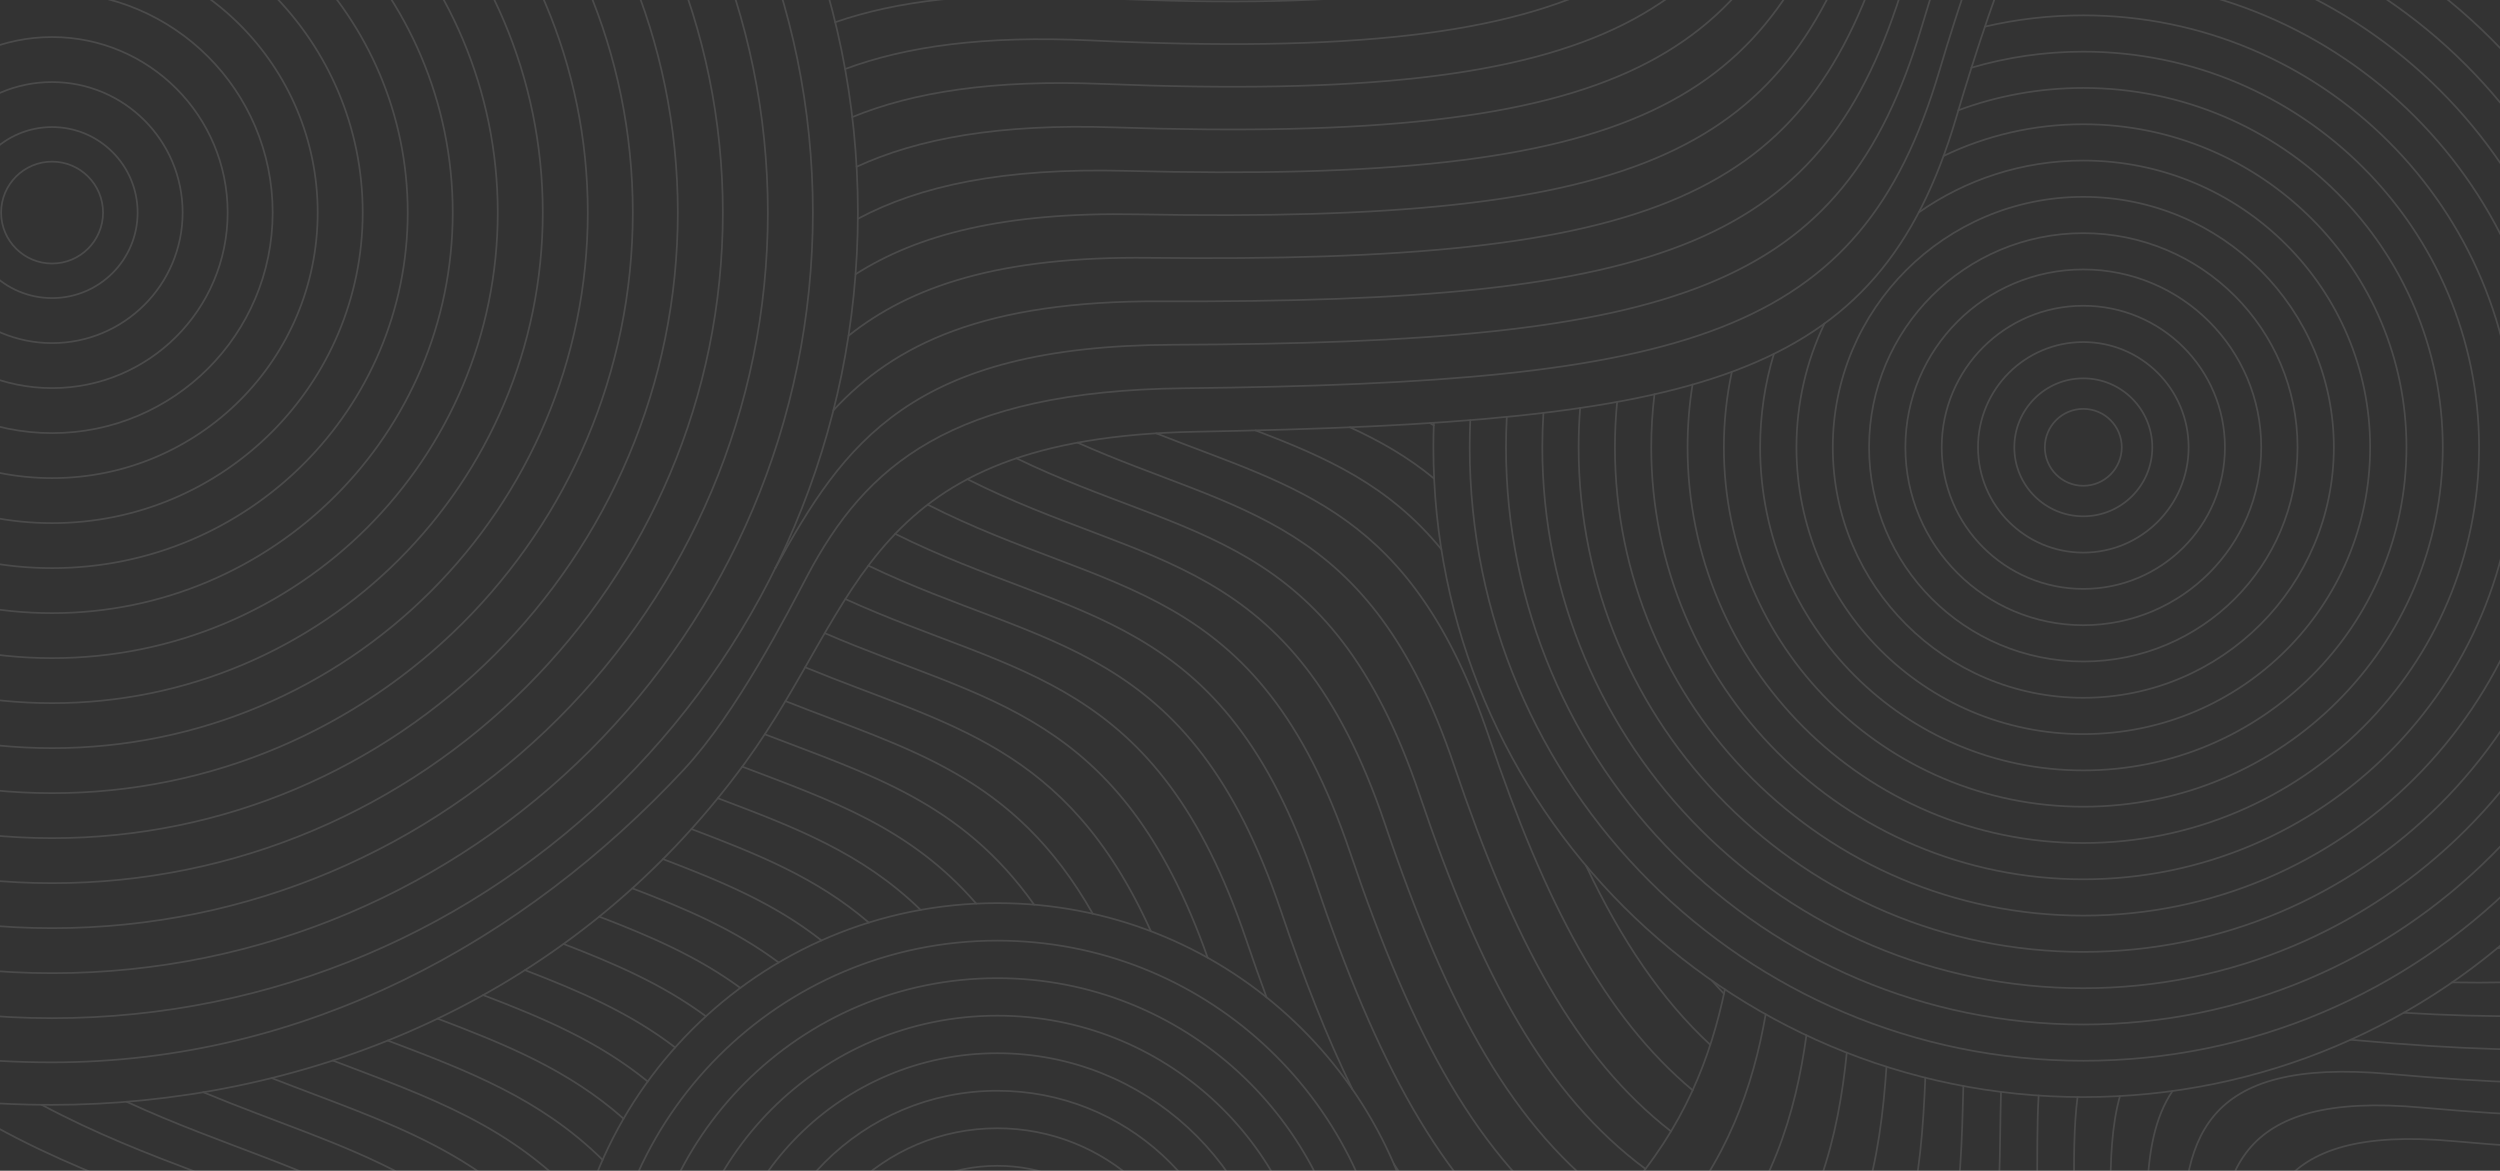 <svg width="1924" height="901" viewBox="0 0 1924 901" fill="none" xmlns="http://www.w3.org/2000/svg">
<rect x="0" y="0" width="1924" height="901" fill="#333333" stroke="none"/>
<g opacity="0.12" clip-path="url(#clip0_1718_1325)">
<path d="M2159.07 -389.705C1808.83 -411.363 1635.51 -349.996 1505.53 90.397C1445.23 294.696 1306.94 325.032 920.591 332.251C665.403 337.02 663.916 462.727 573.675 586.704C435.386 776.693 224.953 850.29 40.08 850.29C6.484 850.29 -153.583 848.7 -268.262 779.275" stroke="white" stroke-width="1.333" stroke-miterlimit="10" stroke-linecap="round" stroke-linejoin="round"/>
<path d="M2146.45 -415.112C1796.05 -440.934 1620.64 -377.179 1492.2 55.688C1431.67 259.036 1299.44 294.486 911.566 298.791C731.373 300.792 666.011 358.804 621.434 442.918C606.276 471.516 567.185 548.343 526.428 592.119C403.243 724.431 235.043 817.579 40.08 817.579C-63.43 817.579 -198.971 796.773 -337.549 695.92" stroke="white" stroke-width="1.333" stroke-miterlimit="10" stroke-linecap="round" stroke-linejoin="round"/>
<path d="M596.726 437.178C596.751 437.152 596.777 437.126 596.777 437.074C649.386 341.231 701.169 266.043 902.539 265.32C1291.93 263.951 1418.12 223.388 1478.86 20.985C1605.77 -404.373 1783.28 -470.498 2133.83 -440.521" stroke="white" stroke-width="1.333" stroke-miterlimit="10" stroke-linecap="round" stroke-linejoin="round"/>
<path d="M653.027 258.4C700.574 220.471 768.653 197.104 884.486 198.42C1276.95 202.861 1391.02 152.048 1452.21 -48.444C1576.05 -458.724 1757.71 -529.652 2108.59 -491.335" stroke="white" stroke-width="1.333" stroke-miterlimit="10" stroke-linecap="round" stroke-linejoin="round"/>
<path d="M658.451 211.046C705.972 180.785 771.985 163.021 875.447 164.958C1269.43 172.316 1377.47 116.39 1438.86 -83.147C1561.17 -485.913 1744.95 -559.216 2095.99 -516.742" stroke="white" stroke-width="1.333" stroke-miterlimit="10" stroke-linecap="round" stroke-linejoin="round"/>
<path d="M660.207 168.366C707.496 143.14 771.494 129.016 866.433 131.495C1261.94 141.771 1364.35 80.862 1425.53 -117.849C1547.15 -512.843 1732.17 -588.806 2083.39 -542.149" stroke="white" stroke-width="1.333" stroke-miterlimit="10" stroke-linecap="round" stroke-linejoin="round"/>
<path d="M659.227 128.345C706.231 106.682 768.473 95.063 857.395 98.032C1254.45 111.226 1350.84 45.23 1412.2 -152.577C1532.4 -539.98 1719.39 -618.369 2070.76 -567.556" stroke="white" stroke-width="1.333" stroke-miterlimit="10" stroke-linecap="round" stroke-linejoin="round"/>
<path d="M655.895 90.106C702.692 70.947 763.643 61.161 848.381 64.57C1246.94 80.681 1337.33 9.599 1398.88 -187.279C1517.6 -567.143 1706.63 -647.933 2058.15 -592.963" stroke="white" stroke-width="1.333" stroke-miterlimit="10" stroke-linecap="round" stroke-linejoin="round"/>
<path d="M650.418 53.105C697.216 35.703 757.34 27.208 839.34 31.107C1239.45 50.136 1323.82 -26.059 1385.55 -221.981C1502.8 -594.305 1693.84 -677.523 2045.52 -618.369" stroke="white" stroke-width="1.333" stroke-miterlimit="10" stroke-linecap="round" stroke-linejoin="round"/>
<path d="M642.801 17.086C689.805 0.846 749.672 -6.745 830.328 -2.356C1231.96 19.591 1310.32 -61.69 1372.2 -256.709C1487.98 -621.468 1681.06 -707.087 2032.92 -643.776" stroke="white" stroke-width="1.333" stroke-miterlimit="10" stroke-linecap="round" stroke-linejoin="round"/>
<path d="M641.406 315.772C688.514 264.804 757.497 231.341 893.5 231.883C1284.44 233.407 1404.56 187.705 1465.54 -13.742C1590.9 -431.562 1770.5 -500.088 2121.22 -465.928" stroke="white" stroke-width="1.333" stroke-miterlimit="10" stroke-linecap="round" stroke-linejoin="round"/>
<path d="M596.777 437.074C596.777 437.126 596.751 437.152 596.726 437.178" stroke="white" stroke-width="1.333" stroke-miterlimit="10" stroke-linecap="round" stroke-linejoin="round"/>
<path d="M173.167 1447.67C173.167 1447.67 283.422 1215.08 512.556 1108.34C830.328 960.343 1126.4 1057.81 1249.93 919.47C1296.32 867.52 1316.77 813.04 1327.49 761.451" stroke="white" stroke-width="1.333" stroke-miterlimit="10" stroke-linecap="round" stroke-linejoin="round"/>
<path d="M202.301 1465.74C202.301 1465.74 306.718 1234.5 546.802 1129.02C862.482 990.346 1156.91 1088 1280.85 948.621C1329.82 893.65 1349.29 835.374 1358.87 780.61" stroke="white" stroke-width="1.333" stroke-miterlimit="10" stroke-linecap="round" stroke-linejoin="round"/>
<path d="M231.433 1483.82C231.433 1483.82 329.807 1253.86 581.049 1149.68C894.275 1019.81 1187.38 1118.15 1311.76 977.797C1364.11 918.824 1382.09 855.591 1390.22 796.773" stroke="white" stroke-width="1.333" stroke-miterlimit="10" stroke-linecap="round" stroke-linejoin="round"/>
<path d="M260.591 1501.89C260.591 1501.89 352.689 1273.15 615.268 1170.34C925.757 1048.8 1217.88 1148.31 1342.68 1006.97C1399.21 943.121 1414.81 873.665 1421.29 810.148" stroke="white" stroke-width="1.333" stroke-miterlimit="10" stroke-linecap="round" stroke-linejoin="round"/>
<path d="M289.724 1519.96C289.724 1519.96 375.391 1292.34 649.515 1190.99C956.956 1077.36 1248.36 1178.5 1373.59 1036.12C1434.98 966.617 1447.12 889.673 1451.85 820.941" stroke="white" stroke-width="1.333" stroke-miterlimit="10" stroke-linecap="round" stroke-linejoin="round"/>
<path d="M318.856 1538.04C318.856 1538.04 397.964 1311.44 683.761 1211.68C987.922 1105.5 1278.86 1208.65 1404.51 1065.3C1471.37 989.364 1478.6 903.668 1481.73 829.435" stroke="white" stroke-width="1.333" stroke-miterlimit="10" stroke-linecap="round" stroke-linejoin="round"/>
<path d="M347.988 1556.11C347.988 1556.11 420.38 1330.39 718.007 1232.33C1018.68 1133.26 1309.33 1238.84 1435.42 1094.48C1508.38 1011.39 1508.85 915.468 1511.01 835.787" stroke="white" stroke-width="1.333" stroke-miterlimit="10" stroke-linecap="round" stroke-linejoin="round"/>
<path d="M377.121 1574.19C377.121 1574.19 442.643 1349.19 752.228 1252.99C1049.29 1160.68 1339.84 1269 1466.33 1123.63C1545.98 1032.66 1537.46 924.969 1539.97 840.331" stroke="white" stroke-width="1.333" stroke-miterlimit="10" stroke-linecap="round" stroke-linejoin="round"/>
<path d="M2210.97 468.291C2217.86 654.711 2111.87 721.998 1922.07 729.615" stroke="white" stroke-width="1.333" stroke-miterlimit="10" stroke-linecap="round" stroke-linejoin="round"/>
<path d="M406.254 1592.26C406.254 1592.26 464.803 1367.83 786.474 1273.67C1079.74 1187.79 1370.34 1299.15 1497.25 1152.81C1584.23 1053.14 1563.81 931.76 1568.92 843.146" stroke="white" stroke-width="1.333" stroke-miterlimit="10" stroke-linecap="round" stroke-linejoin="round"/>
<path d="M2234.81 492.071C2243.48 699.354 2112.93 760.006 1887.18 756.029" stroke="white" stroke-width="1.333" stroke-miterlimit="10" stroke-linecap="round" stroke-linejoin="round"/>
<path d="M435.386 1610.34C435.386 1610.34 486.858 1386.29 820.72 1294.32C1110.06 1214.59 1400.81 1329.34 1528.16 1181.98C1623.33 1072.63 1587.2 935.065 1598.88 844.282" stroke="white" stroke-width="1.333" stroke-miterlimit="10" stroke-linecap="round" stroke-linejoin="round"/>
<path d="M2258.65 515.852C2269.29 743.894 2111.85 795.276 1849.91 779.396" stroke="white" stroke-width="1.333" stroke-miterlimit="10" stroke-linecap="round" stroke-linejoin="round"/>
<path d="M464.519 1628.41C464.519 1628.41 508.837 1404.58 854.966 1314.98C1140.27 1241.14 1431.31 1359.49 1559.08 1211.13C1663.73 1090.55 1606.26 933.129 1631.52 843.533" stroke="white" stroke-width="1.333" stroke-miterlimit="10" stroke-linecap="round" stroke-linejoin="round"/>
<path d="M2282.48 539.632C2295.19 787.246 2110.3 827.525 1815.05 800.698C1813.01 800.517 1810.99 800.336 1809 800.207" stroke="white" stroke-width="1.333" stroke-miterlimit="10" stroke-linecap="round" stroke-linejoin="round"/>
<path d="M493.651 1646.48C493.651 1646.48 530.687 1422.62 889.213 1335.64C1170.41 1267.42 1461.79 1389.65 1589.99 1240.31C1706.88 1105.19 1617.11 920.502 1671.99 839.634" stroke="white" stroke-width="1.333" stroke-miterlimit="10" stroke-linecap="round" stroke-linejoin="round"/>
<path d="M522.791 1664.57C522.791 1664.57 552.492 1440.44 923.44 1356.31C1200.46 1293.48 1491.99 1419.57 1620.91 1269.48C1780.19 1084.03 1546.38 799.902 1839.58 826.551C2132.78 853.198 2320.33 813.856 2306.31 563.402" stroke="white" stroke-width="1.333" stroke-miterlimit="10" stroke-linecap="round" stroke-linejoin="round"/>
<path d="M551.927 1682.64C551.927 1682.64 574.22 1458.01 957.682 1376.97C1230.47 1319.32 1522.47 1449.73 1651.82 1298.64C1809.7 1114.24 1572.95 825.937 1864.11 852.4C2155.27 878.863 2345.47 840.453 2330.15 587.177" stroke="white" stroke-width="1.333" stroke-miterlimit="10" stroke-linecap="round" stroke-linejoin="round"/>
<path d="M581.062 1700.72C581.062 1700.72 595.886 1475.31 991.922 1397.63C1260.43 1344.97 1552.95 1479.9 1682.74 1327.81C1839.21 1144.45 1599.53 851.974 1888.63 878.251C2177.75 904.525 2370.6 867.047 2353.98 610.952" stroke="white" stroke-width="1.333" stroke-miterlimit="10" stroke-linecap="round" stroke-linejoin="round"/>
<path d="M610.196 1718.79C610.196 1718.79 617.5 1492.33 1026.16 1418.3C1290.36 1370.43 1583.44 1510.06 1713.65 1356.98C1868.72 1174.67 1626.1 878.008 1913.16 904.099C2200.23 930.19 2395.73 893.645 2377.82 634.727" stroke="white" stroke-width="1.333" stroke-miterlimit="10" stroke-linecap="round" stroke-linejoin="round"/>
<path d="M639.328 1736.86C639.328 1736.86 639.075 1509.05 1060.4 1438.96C1320.26 1395.73 1613.93 1540.23 1744.56 1386.15C1898.24 1204.88 1652.67 904.045 1937.69 929.95C2222.71 955.855 2420.87 920.242 2401.65 658.502" stroke="white" stroke-width="1.333" stroke-miterlimit="10" stroke-linecap="round" stroke-linejoin="round"/>
<path d="M668.465 1754.94C668.465 1754.94 660.616 1525.45 1094.64 1459.62C1350.16 1420.87 1644.43 1570.4 1775.48 1415.32C1927.76 1235.11 1679.25 930.082 1962.22 955.799C2245.2 981.518 2446 946.839 2425.49 682.277" stroke="white" stroke-width="1.333" stroke-miterlimit="10" stroke-linecap="round" stroke-linejoin="round"/>
<path d="M697.6 1773.01C697.6 1773.01 682.135 1541.5 1128.88 1480.28C1380.05 1445.87 1675.23 1600.84 1806.4 1444.49C1957.64 1265.63 1705.82 956.116 1986.75 981.649C2267.68 1007.18 2471.14 973.433 2449.32 706.052" stroke="white" stroke-width="1.333" stroke-miterlimit="10" stroke-linecap="round" stroke-linejoin="round"/>
<path d="M726.734 1791.09C726.734 1791.09 703.637 1557.2 1163.12 1500.95C1409.95 1470.73 1705.72 1631.01 1837.31 1473.65C1987.15 1295.85 1732.39 982.153 2011.28 1007.5C2290.16 1032.85 2496.27 1000.03 2473.16 729.825" stroke="white" stroke-width="1.333" stroke-miterlimit="10" stroke-linecap="round" stroke-linejoin="round"/>
<path d="M755.869 1809.16C755.869 1809.16 725.137 1572.51 1197.36 1521.61C1439.86 1495.47 1736.21 1661.18 1868.22 1502.82C2016.66 1326.06 1758.96 1008.19 2035.8 1033.35C2312.64 1058.51 2521.4 1026.63 2496.99 753.6" stroke="white" stroke-width="1.333" stroke-miterlimit="10" stroke-linecap="round" stroke-linejoin="round"/>
<path d="M785.005 1827.24C785.005 1827.24 746.647 1587.43 1231.6 1542.27C1469.8 1520.1 1766.71 1691.34 1899.14 1531.99C2046.18 1356.27 1785.54 1034.22 2060.33 1059.2C2335.13 1084.18 2546.54 1053.23 2520.83 777.374" stroke="white" stroke-width="1.333" stroke-miterlimit="10" stroke-linecap="round" stroke-linejoin="round"/>
<path d="M814.137 1845.31C814.137 1845.31 768.173 1601.91 1265.85 1562.94C1499.77 1544.62 1797.2 1721.51 1930.05 1561.16C2075.69 1386.49 1812.11 1060.26 2084.86 1085.05C2357.61 1109.84 2571.67 1079.82 2544.66 801.15" stroke="white" stroke-width="1.333" stroke-miterlimit="10" stroke-linecap="round" stroke-linejoin="round"/>
<path d="M843.275 1863.38C843.275 1863.38 789.731 1615.95 1300.09 1583.6C1529.78 1569.04 1827.69 1751.68 1960.97 1590.32C2105.2 1416.7 1838.68 1086.29 2109.39 1110.9C2380.09 1135.5 2596.82 1106.42 2568.5 824.925" stroke="white" stroke-width="1.333" stroke-miterlimit="10" stroke-linecap="round" stroke-linejoin="round"/>
<path d="M872.406 1881.46C872.406 1881.46 811.334 1629.52 1334.32 1604.26C1559.83 1593.37 1858.17 1781.85 1991.88 1619.49C2134.71 1446.91 1865.26 1112.33 2133.91 1136.75C2402.58 1161.17 2621.95 1133.02 2592.33 848.7" stroke="white" stroke-width="1.333" stroke-miterlimit="10" stroke-linecap="round" stroke-linejoin="round"/>
<path d="M901.542 1899.53C901.542 1899.53 835.498 1679.54 1368.57 1624.93C1588.9 1602.35 1888.67 1812.02 2022.79 1648.66C2164.22 1477.13 1891.83 1138.37 2158.44 1162.6C2425.06 1186.83 2647.08 1159.61 2616.16 872.475" stroke="white" stroke-width="1.333" stroke-miterlimit="10" stroke-linecap="round" stroke-linejoin="round"/>
<path d="M930.677 1917.61C930.677 1917.61 856.043 1684.56 1402.81 1645.59C1619.58 1630.14 1919.16 1842.18 2053.71 1677.83C2193.73 1507.34 1918.4 1164.4 2182.97 1188.45C2447.54 1212.5 2672.21 1186.21 2640 896.25" stroke="white" stroke-width="1.333" stroke-miterlimit="10" stroke-linecap="round" stroke-linejoin="round"/>
<path d="M1603.09 -155.778H1603.32C1879.56 -155.778 2103.5 68.081 2103.5 344.277C2103.5 620.448 1879.56 844.308 1603.32 844.308C1327.08 844.308 1103.13 620.448 1103.13 344.277C1103.13 337.952 1103.26 331.677 1103.47 325.403" stroke="white" stroke-width="1.333" stroke-miterlimit="10" stroke-linecap="round" stroke-linejoin="round"/>
<path d="M1588.24 -127.609C1593.25 -127.763 1598.28 -127.841 1603.32 -127.841C1864.12 -127.841 2075.56 83.522 2075.56 344.278C2075.56 605.008 1864.12 816.371 1603.32 816.371C1342.5 816.371 1131.08 605.008 1131.08 344.278C1131.08 337.255 1131.23 330.283 1131.54 323.338" stroke="white" stroke-width="1.333" stroke-miterlimit="10" stroke-linecap="round" stroke-linejoin="round"/>
<path d="M1574.47 -98.974C1584 -99.594 1593.63 -99.904 1603.32 -99.904C1848.7 -99.904 2047.62 98.962 2047.62 344.278C2047.62 589.568 1848.7 788.459 1603.32 788.459C1357.94 788.459 1159.02 589.568 1159.02 344.278C1159.02 336.402 1159.23 328.605 1159.62 320.833" stroke="white" stroke-width="1.333" stroke-miterlimit="10" stroke-linecap="round" stroke-linejoin="round"/>
<path d="M1561.71 -69.927C1575.4 -71.295 1589.27 -71.992 1603.32 -71.992C1833.26 -71.992 2019.67 114.376 2019.67 344.278C2019.67 574.153 1833.26 760.522 1603.32 760.522C1373.36 760.522 1186.97 574.153 1186.97 344.278C1186.97 335.37 1187.25 326.514 1187.82 317.761" stroke="white" stroke-width="1.333" stroke-miterlimit="10" stroke-linecap="round" stroke-linejoin="round"/>
<path d="M1549.73 -40.389C1567.24 -42.816 1585.14 -44.055 1603.32 -44.055C1817.84 -44.055 1991.73 129.817 1991.73 344.278C1991.73 558.713 1817.84 732.584 1603.32 732.584C1388.8 732.584 1214.91 558.713 1214.91 344.278C1214.91 334.079 1215.3 323.983 1216.07 313.991" stroke="white" stroke-width="1.333" stroke-miterlimit="10" stroke-linecap="round" stroke-linejoin="round"/>
<path d="M1538.39 -10.283C1559.47 -14.13 1581.16 -16.118 1603.32 -16.118C1802.39 -16.118 1963.78 145.231 1963.78 344.278C1963.78 543.298 1802.39 704.647 1603.32 704.647C1404.25 704.647 1242.86 543.298 1242.86 344.278C1242.86 332.478 1243.43 320.833 1244.54 309.317" stroke="white" stroke-width="1.333" stroke-miterlimit="10" stroke-linecap="round" stroke-linejoin="round"/>
<path d="M1527.62 20.495C1551.92 14.814 1577.29 11.819 1603.32 11.819C1786.97 11.819 1935.84 160.672 1935.84 344.278C1935.84 527.858 1786.97 676.71 1603.32 676.71C1419.67 676.71 1270.8 527.858 1270.8 344.278C1270.8 330.464 1271.65 316.831 1273.28 303.456" stroke="white" stroke-width="1.333" stroke-miterlimit="10" stroke-linecap="round" stroke-linejoin="round"/>
<path d="M1517.24 52.099C1544.54 44.069 1573.41 39.757 1603.32 39.757C1771.53 39.757 1907.89 176.086 1907.89 344.278C1907.89 512.443 1771.53 648.773 1603.32 648.773C1435.11 648.773 1298.75 512.443 1298.75 344.278C1298.75 327.856 1300.04 311.719 1302.57 295.994" stroke="white" stroke-width="1.333" stroke-miterlimit="10" stroke-linecap="round" stroke-linejoin="round"/>
<path d="M1507.17 84.864C1537.1 73.761 1569.51 67.694 1603.32 67.694C1756.11 67.694 1879.95 191.526 1879.95 344.277C1879.95 497.003 1756.11 620.835 1603.32 620.835C1450.53 620.835 1326.69 497.003 1326.69 344.277C1326.69 324.344 1328.81 304.902 1332.84 286.157" stroke="white" stroke-width="1.333" stroke-miterlimit="10" stroke-linecap="round" stroke-linejoin="round"/>
<path d="M1495.78 120.031C1528.35 104.384 1564.81 95.631 1603.32 95.631C1740.67 95.631 1852.01 206.941 1852.01 344.278C1852.01 481.588 1740.67 592.898 1603.32 592.898C1465.97 592.898 1354.61 481.588 1354.61 344.278C1354.61 319.258 1358.3 295.116 1365.17 272.369" stroke="white" stroke-width="1.333" stroke-miterlimit="10" stroke-linecap="round" stroke-linejoin="round"/>
<path d="M1476.69 163.486C1512.54 138.337 1556.21 123.568 1603.32 123.568C1725.22 123.568 1824.06 222.381 1824.06 344.278C1824.06 466.148 1725.22 564.961 1603.32 564.961C1481.39 564.961 1382.55 466.148 1382.55 344.278C1382.55 310.169 1390.3 277.869 1404.12 249.028" stroke="white" stroke-width="1.333" stroke-miterlimit="10" stroke-linecap="round" stroke-linejoin="round"/>
<path d="M1603.31 151.508C1709.8 151.508 1796.12 237.809 1796.12 344.265C1796.12 450.723 1709.8 537.024 1603.31 537.024C1496.83 537.024 1410.51 450.723 1410.51 344.265C1410.51 237.809 1496.83 151.508 1603.31 151.508Z" stroke="white" stroke-width="1.333" stroke-miterlimit="10" stroke-linecap="round" stroke-linejoin="round"/>
<path d="M1603.31 179.443C1694.37 179.443 1768.18 253.236 1768.18 344.265C1768.18 435.296 1694.37 509.087 1603.31 509.087C1512.26 509.087 1438.45 435.296 1438.45 344.265C1438.45 253.236 1512.26 179.443 1603.31 179.443Z" stroke="white" stroke-width="1.333" stroke-miterlimit="10" stroke-linecap="round" stroke-linejoin="round"/>
<path d="M1603.31 207.38C1678.94 207.38 1740.24 268.664 1740.24 344.265C1740.24 419.865 1678.94 481.152 1603.31 481.152C1527.7 481.152 1466.39 419.865 1466.39 344.265C1466.39 268.664 1527.7 207.38 1603.31 207.38Z" stroke="white" stroke-width="1.333" stroke-miterlimit="10" stroke-linecap="round" stroke-linejoin="round"/>
<path d="M1603.31 235.315C1663.5 235.315 1712.3 284.094 1712.3 344.265C1712.3 404.436 1663.5 453.215 1603.31 453.215C1543.13 453.215 1494.34 404.436 1494.34 344.265C1494.34 284.094 1543.13 235.315 1603.31 235.315Z" stroke="white" stroke-width="1.333" stroke-miterlimit="10" stroke-linecap="round" stroke-linejoin="round"/>
<path d="M1603.31 263.252C1648.07 263.252 1684.35 299.524 1684.35 344.265C1684.35 389.008 1648.07 425.28 1603.31 425.28C1558.56 425.28 1522.28 389.008 1522.28 344.265C1522.28 299.524 1558.56 263.252 1603.31 263.252Z" stroke="white" stroke-width="1.333" stroke-miterlimit="10" stroke-linecap="round" stroke-linejoin="round"/>
<path d="M1656.41 344.265C1656.41 373.581 1632.64 397.343 1603.31 397.343C1573.99 397.343 1550.22 373.581 1550.22 344.265C1550.22 314.951 1573.99 291.186 1603.31 291.186C1632.64 291.186 1656.41 314.951 1656.41 344.265Z" stroke="white" stroke-width="1.333" stroke-miterlimit="10" stroke-linecap="round" stroke-linejoin="round"/>
<path d="M1632.91 344.265C1632.91 360.609 1619.66 373.857 1603.31 373.857C1586.97 373.857 1573.72 360.609 1573.72 344.265C1573.72 327.923 1586.97 314.675 1603.31 314.675C1619.66 314.675 1632.91 327.923 1632.91 344.265Z" stroke="white" stroke-width="1.333" stroke-miterlimit="10" stroke-linecap="round" stroke-linejoin="round"/>
<path d="M660.223 163.602C660.223 506.009 382.573 783.584 40.08 783.584C-302.417 783.584 -580.064 506.009 -580.064 163.602C-580.064 -178.805 -302.417 -456.38 40.08 -456.38C382.573 -456.38 660.223 -178.805 660.223 163.602Z" stroke="white" stroke-width="1.333" stroke-miterlimit="10" stroke-linecap="round" stroke-linejoin="round"/>
<path d="M40.08 -421.745C363.441 -421.745 625.577 -159.675 625.577 163.602C625.577 486.881 363.441 748.949 40.08 748.949C-283.282 748.949 -545.42 486.881 -545.42 163.602C-545.42 -159.675 -283.282 -421.745 40.08 -421.745Z" stroke="white" stroke-width="1.333" stroke-miterlimit="10" stroke-linecap="round" stroke-linejoin="round"/>
<path d="M40.08 -387.108C344.306 -387.108 590.933 -140.547 590.933 163.602C590.933 467.751 344.306 714.314 40.08 714.314C-264.147 714.314 -510.773 467.751 -510.773 163.602C-510.773 -140.547 -264.147 -387.108 40.08 -387.108Z" stroke="white" stroke-width="1.333" stroke-miterlimit="10" stroke-linecap="round" stroke-linejoin="round"/>
<path d="M40.08 -352.473C325.174 -352.473 556.289 -121.417 556.289 163.602C556.289 448.624 325.174 679.677 40.08 679.677C-245.015 679.677 -476.13 448.624 -476.13 163.602C-476.13 -121.417 -245.015 -352.473 40.08 -352.473Z" stroke="white" stroke-width="1.333" stroke-miterlimit="10" stroke-linecap="round" stroke-linejoin="round"/>
<path d="M40.08 -317.837C306.039 -317.837 521.642 -102.289 521.642 163.602C521.642 429.494 306.039 645.042 40.08 645.042C-225.881 645.042 -441.483 429.494 -441.483 163.602C-441.483 -102.289 -225.881 -317.837 40.08 -317.837Z" stroke="white" stroke-width="1.333" stroke-miterlimit="10" stroke-linecap="round" stroke-linejoin="round"/>
<path d="M40.08 -283.2C286.906 -283.2 486.998 -83.16 486.998 163.602C486.998 410.364 286.906 610.404 40.08 610.404C-206.748 610.404 -406.84 410.364 -406.84 163.602C-406.84 -83.16 -206.748 -283.2 40.08 -283.2Z" stroke="white" stroke-width="1.333" stroke-miterlimit="10" stroke-linecap="round" stroke-linejoin="round"/>
<path d="M40.08 -248.565C267.771 -248.565 452.352 -64.032 452.352 163.602C452.352 391.236 267.771 575.769 40.08 575.769C-187.614 575.769 -372.195 391.236 -372.195 163.602C-372.195 -64.032 -187.614 -248.565 40.08 -248.565Z" stroke="white" stroke-width="1.333" stroke-miterlimit="10" stroke-linecap="round" stroke-linejoin="round"/>
<path d="M40.08 -213.927C248.638 -213.927 417.708 -44.902 417.708 163.602C417.708 372.107 248.638 541.135 40.08 541.135C-168.479 541.135 -337.549 372.107 -337.549 163.602C-337.549 -44.902 -168.479 -213.927 40.08 -213.927Z" stroke="white" stroke-width="1.333" stroke-miterlimit="10" stroke-linecap="round" stroke-linejoin="round"/>
<path d="M40.08 -179.292C229.504 -179.292 383.064 -25.772 383.064 163.602C383.064 352.979 229.504 506.5 40.08 506.5C-149.346 506.5 -302.905 352.979 -302.905 163.602C-302.905 -25.772 -149.346 -179.292 40.08 -179.292Z" stroke="white" stroke-width="1.333" stroke-miterlimit="10" stroke-linecap="round" stroke-linejoin="round"/>
<path d="M40.08 -144.658C210.37 -144.658 348.417 -6.645 348.417 163.602C348.417 333.849 210.37 471.862 40.08 471.862C-130.212 471.862 -268.262 333.849 -268.262 163.602C-268.262 -6.645 -130.212 -144.658 40.08 -144.658Z" stroke="white" stroke-width="1.333" stroke-miterlimit="10" stroke-linecap="round" stroke-linejoin="round"/>
<path d="M40.08 -110.02C191.237 -110.02 313.774 12.486 313.774 163.602C313.774 314.722 191.237 437.227 40.08 437.227C-111.079 437.227 -233.615 314.722 -233.615 163.602C-233.615 12.486 -111.079 -110.02 40.08 -110.02Z" stroke="white" stroke-width="1.333" stroke-miterlimit="10" stroke-linecap="round" stroke-linejoin="round"/>
<path d="M40.08 -75.385C172.102 -75.385 279.13 31.613 279.13 163.602C279.13 295.592 172.102 402.59 40.08 402.59C-91.945 402.59 -198.971 295.592 -198.971 163.602C-198.971 31.613 -91.945 -75.385 40.08 -75.385Z" stroke="white" stroke-width="1.333" stroke-miterlimit="10" stroke-linecap="round" stroke-linejoin="round"/>
<path d="M40.08 -40.75C152.969 -40.75 244.484 50.74 244.484 163.602C244.484 276.462 152.969 367.955 40.08 367.955C-72.81 367.955 -164.326 276.462 -164.326 163.602C-164.326 50.74 -72.81 -40.75 40.08 -40.75Z" stroke="white" stroke-width="1.333" stroke-miterlimit="10" stroke-linecap="round" stroke-linejoin="round"/>
<path d="M40.08 -6.115C133.835 -6.115 209.839 69.87 209.839 163.602C209.839 257.334 133.835 333.317 40.08 333.317C-53.677 333.317 -129.68 257.334 -129.68 163.602C-129.68 69.87 -53.677 -6.115 40.08 -6.115Z" stroke="white" stroke-width="1.333" stroke-miterlimit="10" stroke-linecap="round" stroke-linejoin="round"/>
<path d="M40.08 28.523C114.7 28.523 175.193 89.001 175.193 163.602C175.193 238.204 114.7 298.682 40.08 298.682C-34.543 298.682 -95.037 238.204 -95.037 163.602C-95.037 89.001 -34.543 28.523 40.08 28.523Z" stroke="white" stroke-width="1.333" stroke-miterlimit="10" stroke-linecap="round" stroke-linejoin="round"/>
<path d="M40.08 63.16C95.568 63.16 140.549 108.128 140.549 163.602C140.549 219.077 95.568 264.047 40.08 264.047C-15.409 264.047 -60.391 219.077 -60.391 163.602C-60.391 108.128 -15.409 63.16 40.08 63.16Z" stroke="white" stroke-width="1.333" stroke-miterlimit="10" stroke-linecap="round" stroke-linejoin="round"/>
<path d="M105.904 163.602C105.904 199.947 76.433 229.412 40.08 229.412C3.724 229.412 -25.746 199.947 -25.746 163.602C-25.746 127.258 3.724 97.792 40.08 97.792C76.433 97.792 105.904 127.258 105.904 163.602Z" stroke="white" stroke-width="1.333" stroke-miterlimit="10" stroke-linecap="round" stroke-linejoin="round"/>
<path d="M79.296 163.602C79.296 185.257 61.738 202.81 40.08 202.81C18.419 202.81 0.861 185.257 0.861 163.602C0.861 141.95 18.419 124.397 40.08 124.397C61.738 124.397 79.296 141.95 79.296 163.602Z" stroke="white" stroke-width="1.333" stroke-miterlimit="10" stroke-linecap="round" stroke-linejoin="round"/>
<path d="M454.807 1139.25C442.23 1104.24 435.386 1066.46 435.386 1027.11C435.386 843.714 584.096 695.042 767.542 695.042C939.471 695.042 1080.87 825.614 1097.97 992.979" stroke="white" stroke-width="1.333" stroke-miterlimit="10" stroke-linecap="round" stroke-linejoin="round"/>
<path d="M480.299 1124.58C469.916 1093.99 464.286 1061.2 464.286 1027.11C464.286 859.671 600.057 723.909 767.543 723.909C925.137 723.909 1054.68 844.101 1069.4 997.808" stroke="white" stroke-width="1.333" stroke-miterlimit="10" stroke-linecap="round" stroke-linejoin="round"/>
<path d="M506.358 1111.31C497.783 1084.79 493.16 1056.5 493.16 1027.11C493.16 875.627 616.018 752.802 767.543 752.802C910.493 752.802 1027.93 862.123 1040.74 1001.68" stroke="white" stroke-width="1.333" stroke-miterlimit="10" stroke-linecap="round" stroke-linejoin="round"/>
<path d="M532.83 1099.23C525.831 1076.43 522.061 1052.21 522.061 1027.11C522.061 891.558 631.953 781.668 767.543 781.668C895.617 781.668 1000.81 879.733 1012.04 1004.86" stroke="white" stroke-width="1.333" stroke-miterlimit="10" stroke-linecap="round" stroke-linejoin="round"/>
<path d="M559.664 1088.1C553.982 1068.76 550.935 1048.29 550.935 1027.11C550.935 907.515 647.914 810.561 767.543 810.561C880.612 810.561 973.433 897.161 983.273 1007.64" stroke="white" stroke-width="1.333" stroke-miterlimit="10" stroke-linecap="round" stroke-linejoin="round"/>
<path d="M586.782 1077.85C582.263 1061.71 579.835 1044.7 579.835 1027.11C579.835 923.472 663.875 839.454 767.543 839.454C865.529 839.454 946.005 914.512 954.502 1010.25" stroke="white" stroke-width="1.333" stroke-miterlimit="10" stroke-linecap="round" stroke-linejoin="round"/>
<path d="M614.184 1068.5C610.594 1055.31 608.709 1041.42 608.709 1027.11C608.709 939.403 679.81 868.32 767.543 868.32C850.447 868.32 918.5 931.812 925.731 1012.81" stroke="white" stroke-width="1.333" stroke-miterlimit="10" stroke-linecap="round" stroke-linejoin="round"/>
<path d="M641.819 1060.03C639.082 1049.53 637.609 1038.5 637.609 1027.11C637.609 955.359 695.771 897.213 767.543 897.213C835.39 897.213 891.098 949.163 896.961 1015.47" stroke="white" stroke-width="1.333" stroke-miterlimit="10" stroke-linecap="round" stroke-linejoin="round"/>
<path d="M-352.172 901.138C-106.818 1142.94 97.599 1009.99 212.787 1350.59C214.956 1357.02 217.151 1363.37 219.347 1369.62" stroke="white" stroke-width="1.333" stroke-miterlimit="10" stroke-linecap="round" stroke-linejoin="round"/>
<path d="M-322.032 881.54C-78.177 1121.82 124.95 989.726 239.466 1328.2C240.472 1331.14 241.455 1334.06 242.462 1336.98" stroke="white" stroke-width="1.333" stroke-miterlimit="10" stroke-linecap="round" stroke-linejoin="round"/>
<path d="M-291.867 861.917C-49.536 1100.73 152.326 969.431 266.118 1305.81C266.17 1305.99 266.247 1306.15 266.299 1306.33" stroke="white" stroke-width="1.333" stroke-miterlimit="10" stroke-linecap="round" stroke-linejoin="round"/>
<path d="M-261.728 842.294C-22.315 1078.21 177.351 950.66 290.782 1277.59" stroke="white" stroke-width="1.333" stroke-miterlimit="10" stroke-linecap="round" stroke-linejoin="round"/>
<path d="M-231.562 822.696C5.217 1056.03 202.867 931.528 315.86 1250.74" stroke="white" stroke-width="1.333" stroke-miterlimit="10" stroke-linecap="round" stroke-linejoin="round"/>
<path d="M-188.069 815.88C40.574 1029.75 231.252 917.946 341.532 1225.59" stroke="white" stroke-width="1.333" stroke-miterlimit="10" stroke-linecap="round" stroke-linejoin="round"/>
<path d="M-111.286 835.994C94.837 995.071 265.808 918.979 367.824 1202.15" stroke="white" stroke-width="1.333" stroke-miterlimit="10" stroke-linecap="round" stroke-linejoin="round"/>
<path d="M-38.301 846.502C147.264 965.223 300.597 918.463 394.709 1180.43" stroke="white" stroke-width="1.333" stroke-miterlimit="10" stroke-linecap="round" stroke-linejoin="round"/>
<path d="M32.052 850.246C198.53 939.325 335.721 917.223 422.215 1160.32" stroke="white" stroke-width="1.333" stroke-miterlimit="10" stroke-linecap="round" stroke-linejoin="round"/>
<path d="M97.444 847.923C247.393 917.069 370.742 914.28 450.288 1141.99" stroke="white" stroke-width="1.333" stroke-miterlimit="10" stroke-linecap="round" stroke-linejoin="round"/>
<path d="M156.407 840.59C268.391 887.117 364.001 903.332 435.386 1026.75" stroke="white" stroke-width="1.333" stroke-miterlimit="10" stroke-linecap="round" stroke-linejoin="round"/>
<path d="M209.068 829.693C299.073 864.886 377.535 886.265 440.113 971.006" stroke="white" stroke-width="1.333" stroke-miterlimit="10" stroke-linecap="round" stroke-linejoin="round"/>
<path d="M256.098 816.19C330.013 844.359 395.613 866.539 450.262 928.507" stroke="white" stroke-width="1.333" stroke-miterlimit="10" stroke-linecap="round" stroke-linejoin="round"/>
<path d="M298.428 800.827C360.231 824.22 415.862 845.392 463.77 892.617" stroke="white" stroke-width="1.333" stroke-miterlimit="10" stroke-linecap="round" stroke-linejoin="round"/>
<path d="M336.78 783.941C389.518 803.977 437.582 823.497 479.912 860.936" stroke="white" stroke-width="1.333" stroke-miterlimit="10" stroke-linecap="round" stroke-linejoin="round"/>
<path d="M498.506 832.327C460.464 801.369 418.005 783.476 371.801 765.815" stroke="white" stroke-width="1.333" stroke-miterlimit="10" stroke-linecap="round" stroke-linejoin="round"/>
<path d="M519.606 806.12C484.534 779.267 445.794 762.691 403.98 746.605" stroke="white" stroke-width="1.333" stroke-miterlimit="10" stroke-linecap="round" stroke-linejoin="round"/>
<path d="M543.29 782.159C509.896 757.475 473.197 741.699 433.733 726.465" stroke="white" stroke-width="1.333" stroke-miterlimit="10" stroke-linecap="round" stroke-linejoin="round"/>
<path d="M569.762 760.29C536.627 736.019 500.263 720.475 461.161 705.422" stroke="white" stroke-width="1.333" stroke-miterlimit="10" stroke-linecap="round" stroke-linejoin="round"/>
<path d="M599.282 740.744C565.062 715.182 527.329 699.251 486.626 683.656" stroke="white" stroke-width="1.333" stroke-miterlimit="10" stroke-linecap="round" stroke-linejoin="round"/>
<path d="M632.211 723.754H632.185C595.485 694.913 554.602 678.104 510.231 661.167" stroke="white" stroke-width="1.333" stroke-miterlimit="10" stroke-linecap="round" stroke-linejoin="round"/>
<path d="M668.678 710.018H668.653C628.208 675.29 582.366 657.087 532.133 638.032" stroke="white" stroke-width="1.333" stroke-miterlimit="10" stroke-linecap="round" stroke-linejoin="round"/>
<path d="M708.555 700.284H708.529C663.306 656.106 610.775 636.379 552.433 614.303" stroke="white" stroke-width="1.333" stroke-miterlimit="10" stroke-linecap="round" stroke-linejoin="round"/>
<path d="M751.324 695.43H751.298C700.703 636.947 639.856 616.111 571.234 590.032" stroke="white" stroke-width="1.333" stroke-miterlimit="10" stroke-linecap="round" stroke-linejoin="round"/>
<path d="M795.901 696.256H795.875C739.831 617.117 669.428 596.281 588.564 565.09" stroke="white" stroke-width="1.333" stroke-miterlimit="10" stroke-linecap="round" stroke-linejoin="round"/>
<path d="M604.499 539.58C699.128 577.071 779.991 595.842 840.994 703.201" stroke="white" stroke-width="1.333" stroke-miterlimit="10" stroke-linecap="round" stroke-linejoin="round"/>
<path d="M619.634 513.553C729.061 558.635 820.824 572.5 885.726 716.705" stroke="white" stroke-width="1.333" stroke-miterlimit="10" stroke-linecap="round" stroke-linejoin="round"/>
<path d="M634.717 487.269C759.382 541.181 862.043 546.784 929.451 737.103" stroke="white" stroke-width="1.333" stroke-miterlimit="10" stroke-linecap="round" stroke-linejoin="round"/>
<path d="M650.6 461.036C782.135 521.015 890.09 519.234 959.202 723.573C964.368 738.807 969.533 753.473 974.776 767.622" stroke="white" stroke-width="1.333" stroke-miterlimit="10" stroke-linecap="round" stroke-linejoin="round"/>
<path d="M668.291 435.319C803.958 500.411 915.271 492.588 985.856 701.187C1003.44 753.189 1021.37 798.632 1040.79 838.24C1040.79 838.266 1040.81 838.292 1040.81 838.317" stroke="white" stroke-width="1.333" stroke-miterlimit="10" stroke-linecap="round" stroke-linejoin="round"/>
<path d="M1072.69 895.715V895.741C1094.15 929.694 1117.78 958.071 1144.79 981.696" stroke="white" stroke-width="1.333" stroke-miterlimit="10" stroke-linecap="round" stroke-linejoin="round"/>
<path d="M688.953 410.842C827.384 479.936 941.021 467.491 1012.51 678.802C1059.38 817.403 1108.56 908.935 1182.76 967.624" stroke="white" stroke-width="1.333" stroke-miterlimit="10" stroke-linecap="round" stroke-linejoin="round"/>
<path d="M713.953 388.378C853.211 459.331 967.519 444.588 1039.16 656.39C1087.33 798.813 1137.92 891.171 1216.02 949.085" stroke="white" stroke-width="1.333" stroke-miterlimit="10" stroke-linecap="round" stroke-linejoin="round"/>
<path d="M744.506 368.781C882.059 438.34 994.973 424.526 1065.82 634.004C1114.11 776.737 1164.83 868.811 1243.66 926.157" stroke="white" stroke-width="1.333" stroke-miterlimit="10" stroke-linecap="round" stroke-linejoin="round"/>
<path d="M782.238 352.695C914.807 416.987 1023.64 408.131 1092.47 611.618C1139.86 751.692 1189.6 842.604 1266.36 899.614" stroke="white" stroke-width="1.333" stroke-miterlimit="10" stroke-linecap="round" stroke-linejoin="round"/>
<path d="M829.32 340.663C952.72 395.737 1053.99 396.615 1119.12 589.232C1164.96 724.735 1213.05 813.866 1286.01 870.696" stroke="white" stroke-width="1.333" stroke-miterlimit="10" stroke-linecap="round" stroke-linejoin="round"/>
<path d="M889.807 333.485C997.969 376.449 1086.81 392.406 1145.8 566.82C1189.42 695.817 1235.08 782.443 1302.65 839.066" stroke="white" stroke-width="1.333" stroke-miterlimit="10" stroke-linecap="round" stroke-linejoin="round"/>
<path d="M1220.62 666.227C1248.1 724.116 1278.71 769.275 1316.23 804.08" stroke="white" stroke-width="1.333" stroke-miterlimit="10" stroke-linecap="round" stroke-linejoin="round"/>
<path d="M966.279 331.238C1020.41 351.972 1068.6 373.067 1109.26 422.719" stroke="white" stroke-width="1.333" stroke-miterlimit="10" stroke-linecap="round" stroke-linejoin="round"/>
<path d="M1326.77 764.808C1323.67 761.529 1320.62 758.198 1317.62 754.764" stroke="white" stroke-width="1.333" stroke-miterlimit="10" stroke-linecap="round" stroke-linejoin="round"/>
<path d="M1103.7 368.342C1083.53 351.662 1061.89 339.372 1038.93 328.837" stroke="white" stroke-width="1.333" stroke-miterlimit="10" stroke-linecap="round" stroke-linejoin="round"/>
<path d="M1103.42 327.34C1102.46 326.746 1101.51 326.152 1100.55 325.584" stroke="white" stroke-width="1.333" stroke-miterlimit="10" stroke-linecap="round" stroke-linejoin="round"/>
</g>
<defs>
<clipPath id="clip0_1718_1325">
<rect width="1924" height="901" fill="white"/>
</clipPath>
</defs>
</svg>
